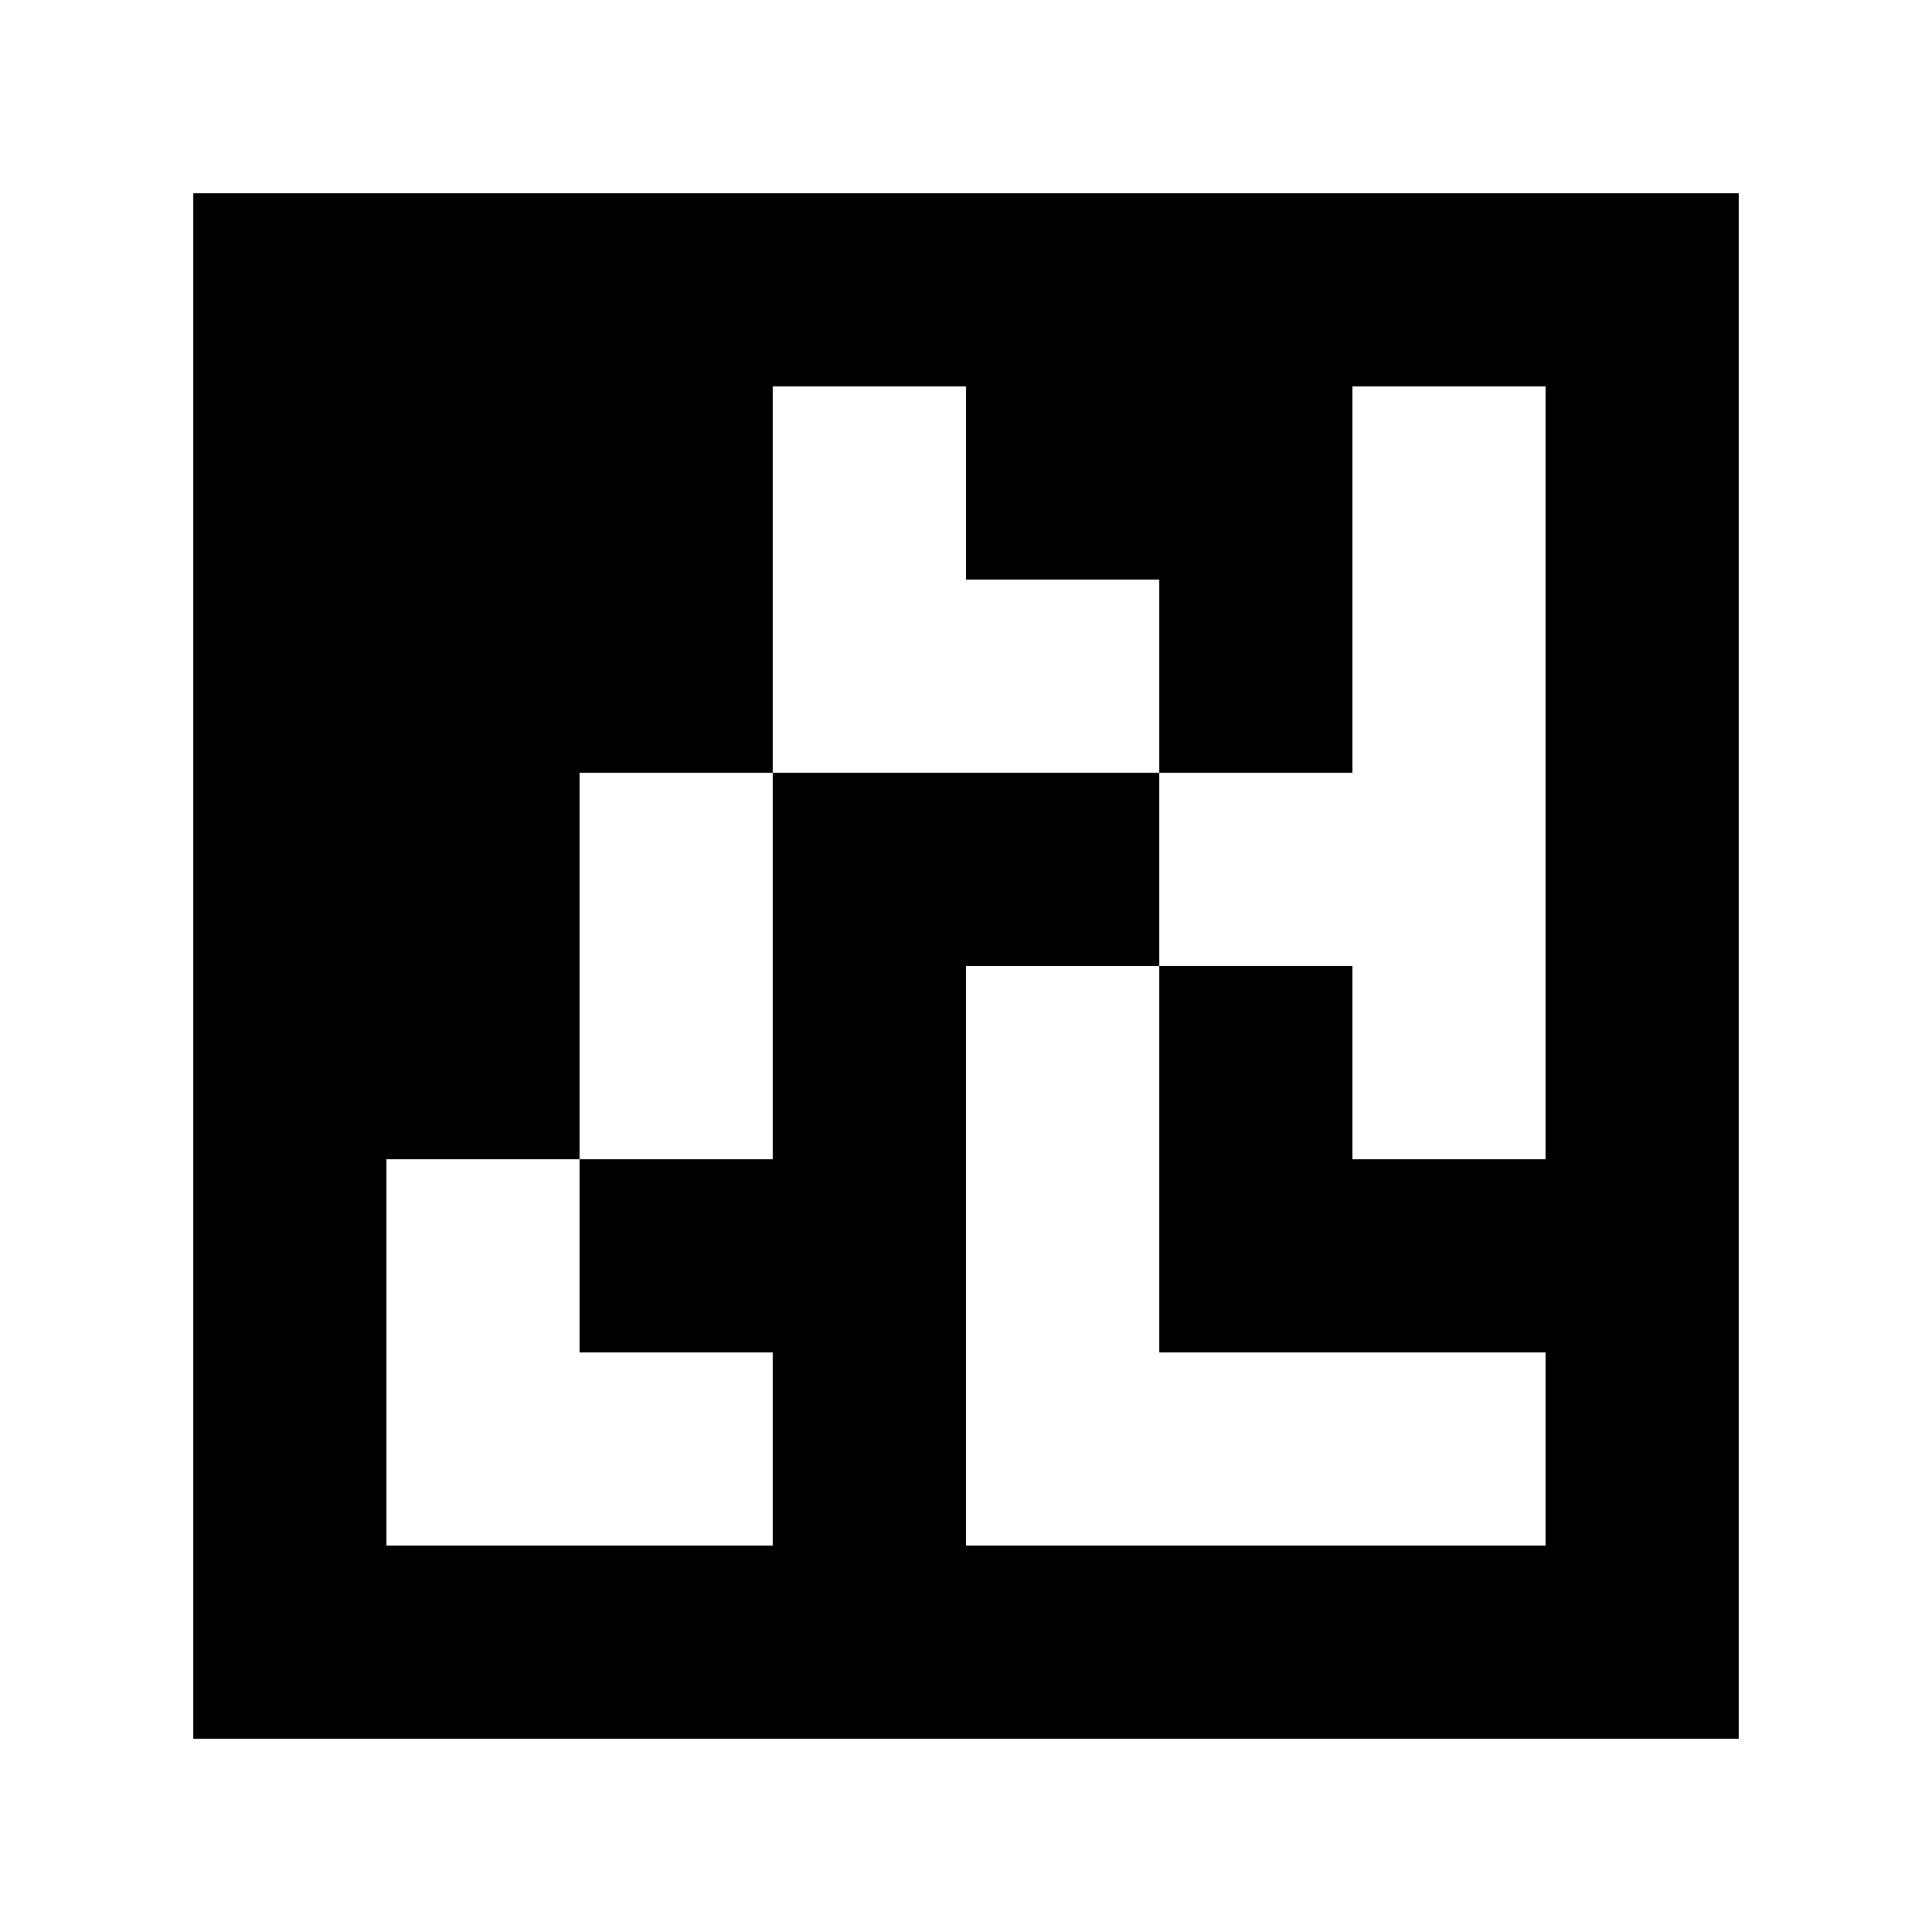 <?xml version="1.0" standalone="yes"?>
<svg xmlns="http://www.w3.org/2000/svg" width="100" height="100">
<path style="fill:#ffffff; stroke:none;" d="M0 0L0 100L100 100L100 0L0 0z"/>
<path style="fill:#000000; stroke:none;" d="M10 10L10 90L90 90L90 10L10 10z"/>
<path style="fill:#ffffff; stroke:none;" d="M40 20L40 40L30 40L30 60L20 60L20 80L40 80L40 70L30 70L30 60L40 60L40 40L60 40L60 50L50 50L50 80L80 80L80 70L60 70L60 50L70 50L70 60L80 60L80 20L70 20L70 40L60 40L60 30L50 30L50 20L40 20z"/>
</svg>
